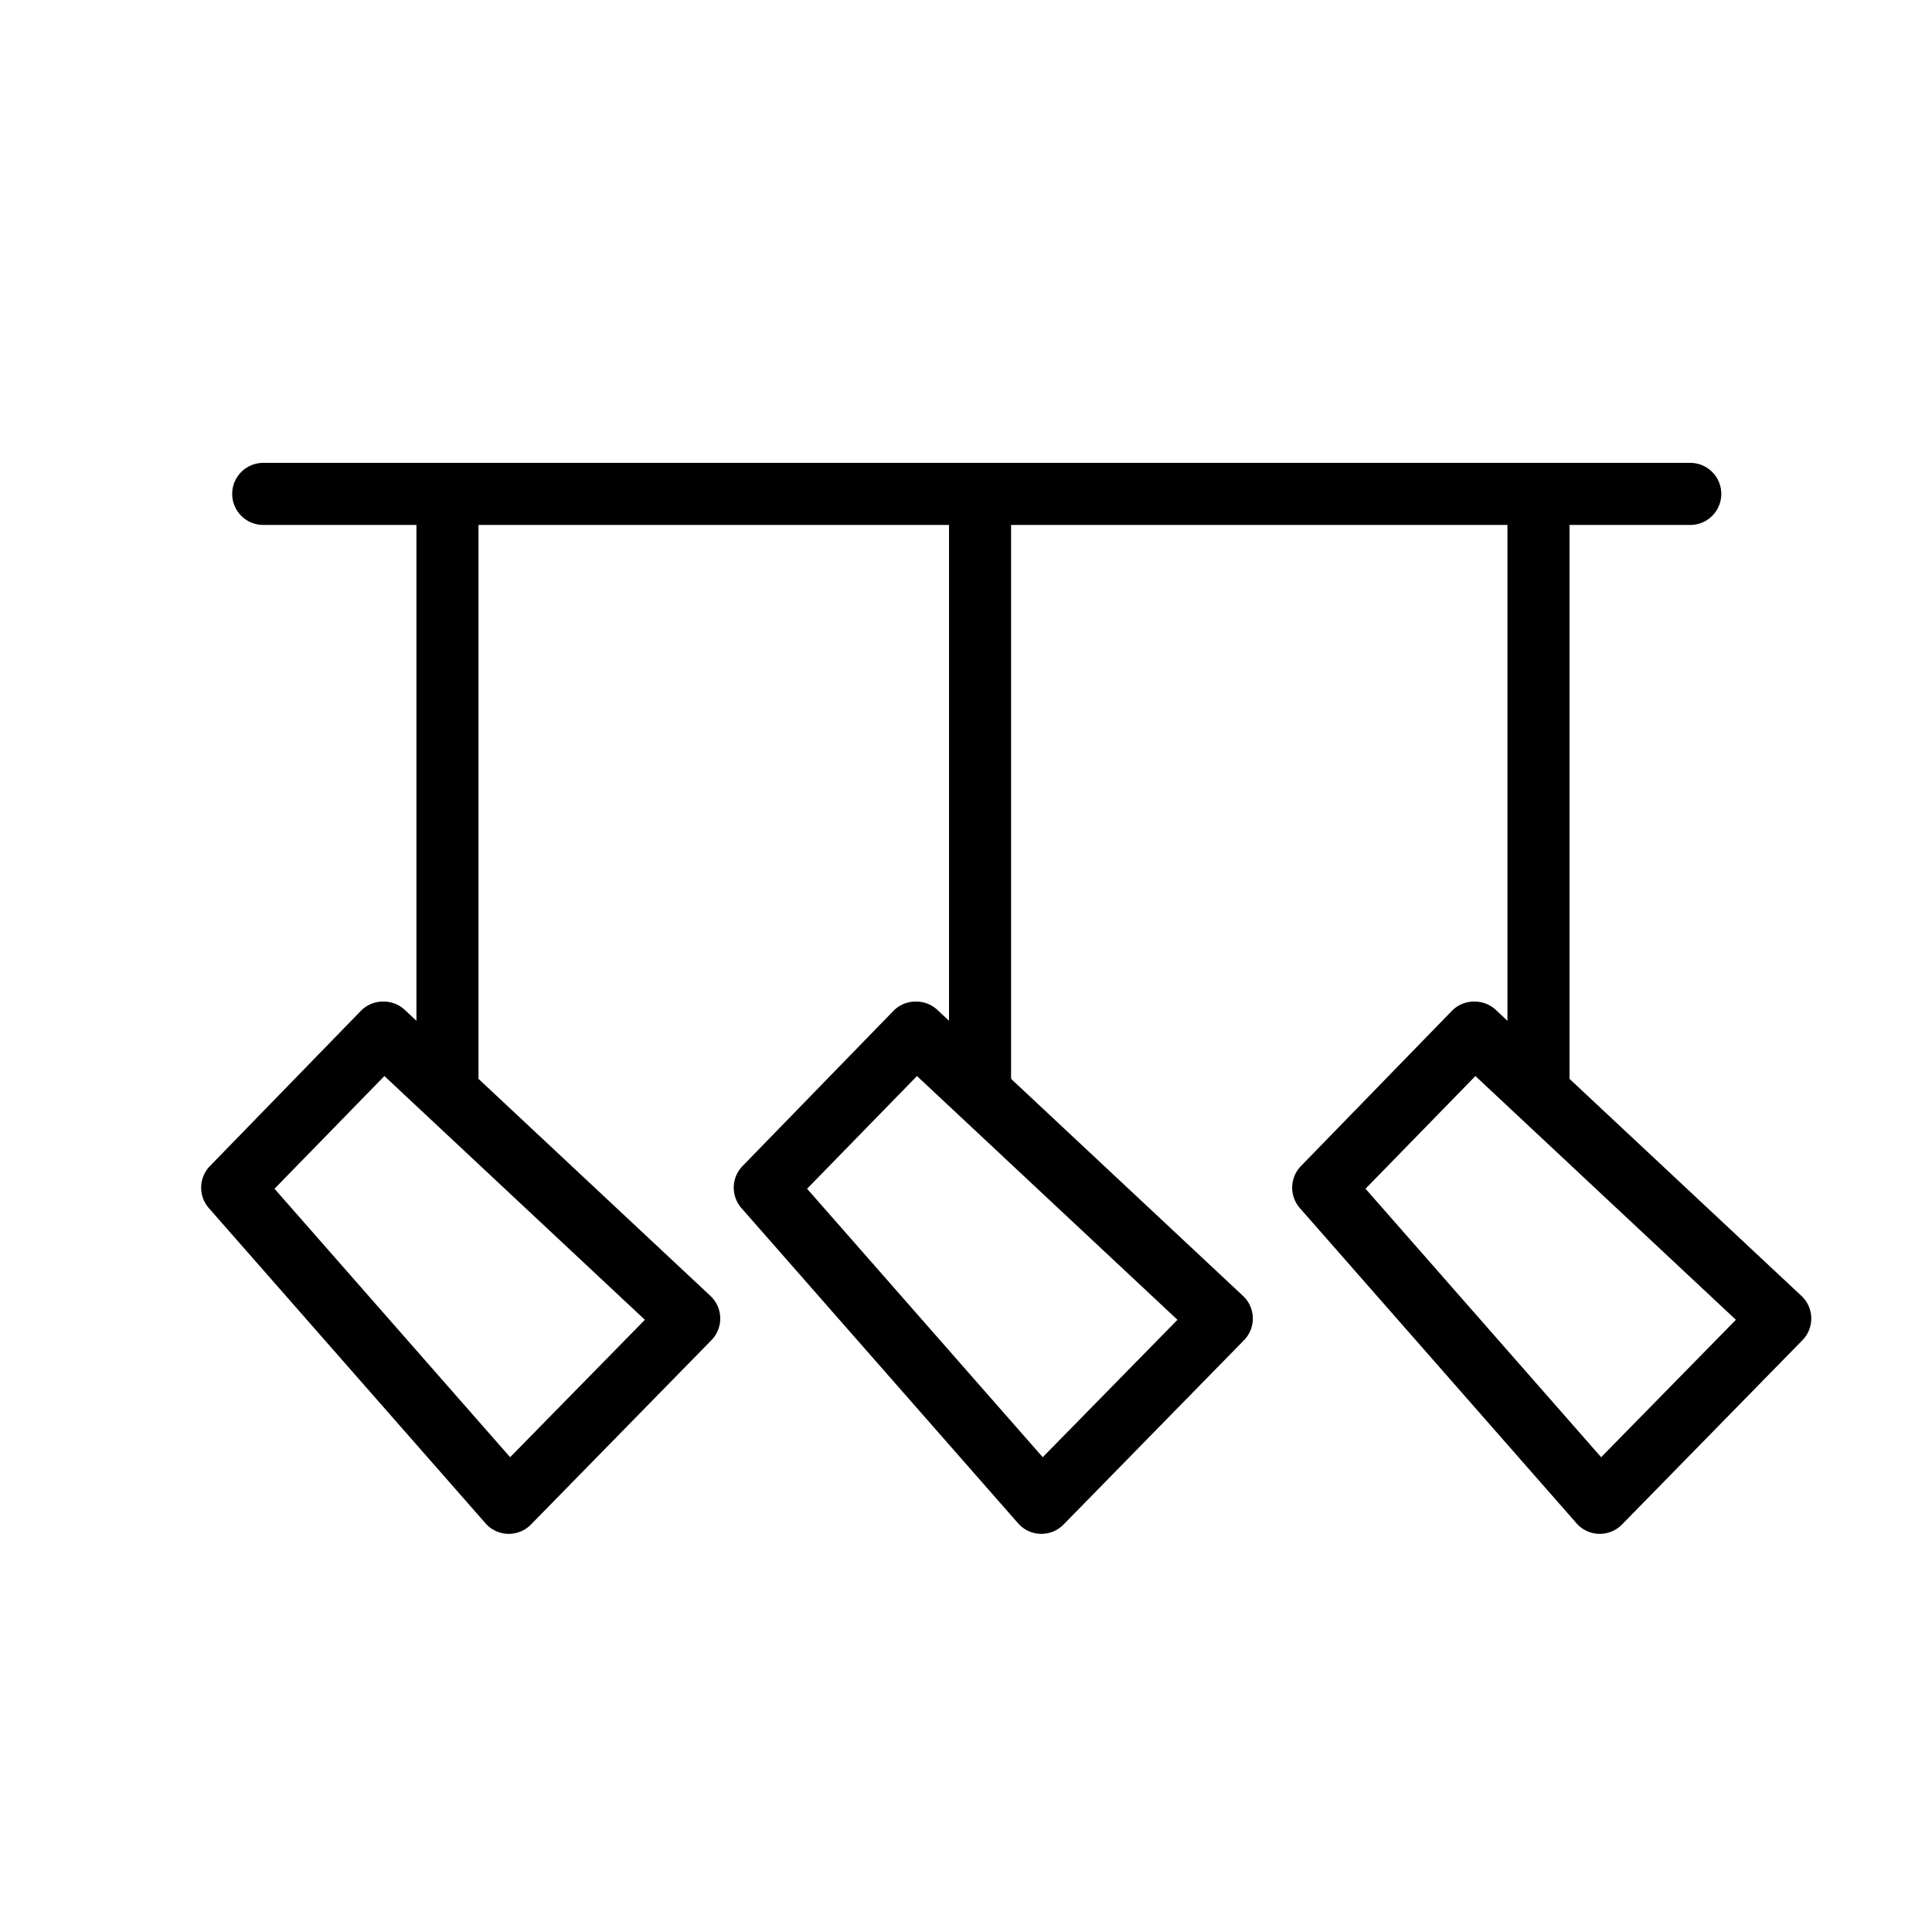 <svg id="track" xmlns="http://www.w3.org/2000/svg" width="24" height="24" viewBox="0 0 24 24">
  <rect id="Rectangle_3238" data-name="Rectangle 3238" width="24" height="24" fill="none"/>
  <g id="Group_4978" data-name="Group 4978" transform="translate(-516 -445)">
    <path id="Path_1957" data-name="Path 1957" d="M5406.112,394.021h-17.727a.385.385,0,0,1,0-.771h17.727a.385.385,0,0,1,0,.771Z" transform="translate(-4869.115 57.5)"/>
    <path id="Path_1962" data-name="Path 1962" d="M5378.981,140.357a.384.384,0,0,1,.263.1l3.8,3.556a.385.385,0,0,1,.012.551l-2.241,2.289a.386.386,0,0,1-.275.116h-.011a.384.384,0,0,1-.279-.131l-3.436-3.915a.385.385,0,0,1,.013-.523l1.877-1.93A.384.384,0,0,1,5378.981,140.357Zm3.249,3.953-3.236-3.028-1.365,1.4,2.927,3.335Z" transform="translate(-4858.219 317.085)"/>
    <path id="Path_1964" data-name="Path 1964" d="M5378.981,140.357a.384.384,0,0,1,.263.1l3.8,3.556a.385.385,0,0,1,.012.551l-2.241,2.289a.386.386,0,0,1-.275.116h-.011a.384.384,0,0,1-.279-.131l-3.436-3.915a.385.385,0,0,1,.013-.523l1.877-1.93A.384.384,0,0,1,5378.981,140.357Zm3.249,3.953-3.236-3.028-1.365,1.4,2.927,3.335Z" transform="translate(-4851.603 317.085)"/>
    <path id="Path_1966" data-name="Path 1966" d="M5378.981,140.357a.384.384,0,0,1,.263.1l3.8,3.556a.385.385,0,0,1,.012.551l-2.241,2.289a.386.386,0,0,1-.275.116h-.011a.384.384,0,0,1-.279-.131l-3.436-3.915a.385.385,0,0,1,.013-.523l1.877-1.93A.384.384,0,0,1,5378.981,140.357Zm3.249,3.953-3.236-3.028-1.365,1.4,2.927,3.335Z" transform="translate(-4844.666 317.085)"/>
    <path id="Path_1963" data-name="Path 1963" d="M4525.958,458.659h-.771v-7.346h.771Z" transform="translate(-4004.014 -0.129)"/>
    <path id="Path_1965" data-name="Path 1965" d="M4525.958,458.659h-.771v-7.346h.771Z" transform="translate(-3997.398 -0.129)"/>
    <path id="Path_1967" data-name="Path 1967" d="M4525.958,458.659h-.771v-7.346h.771Z" transform="translate(-3990.461 -0.129)"/>
  </g>
</svg>
